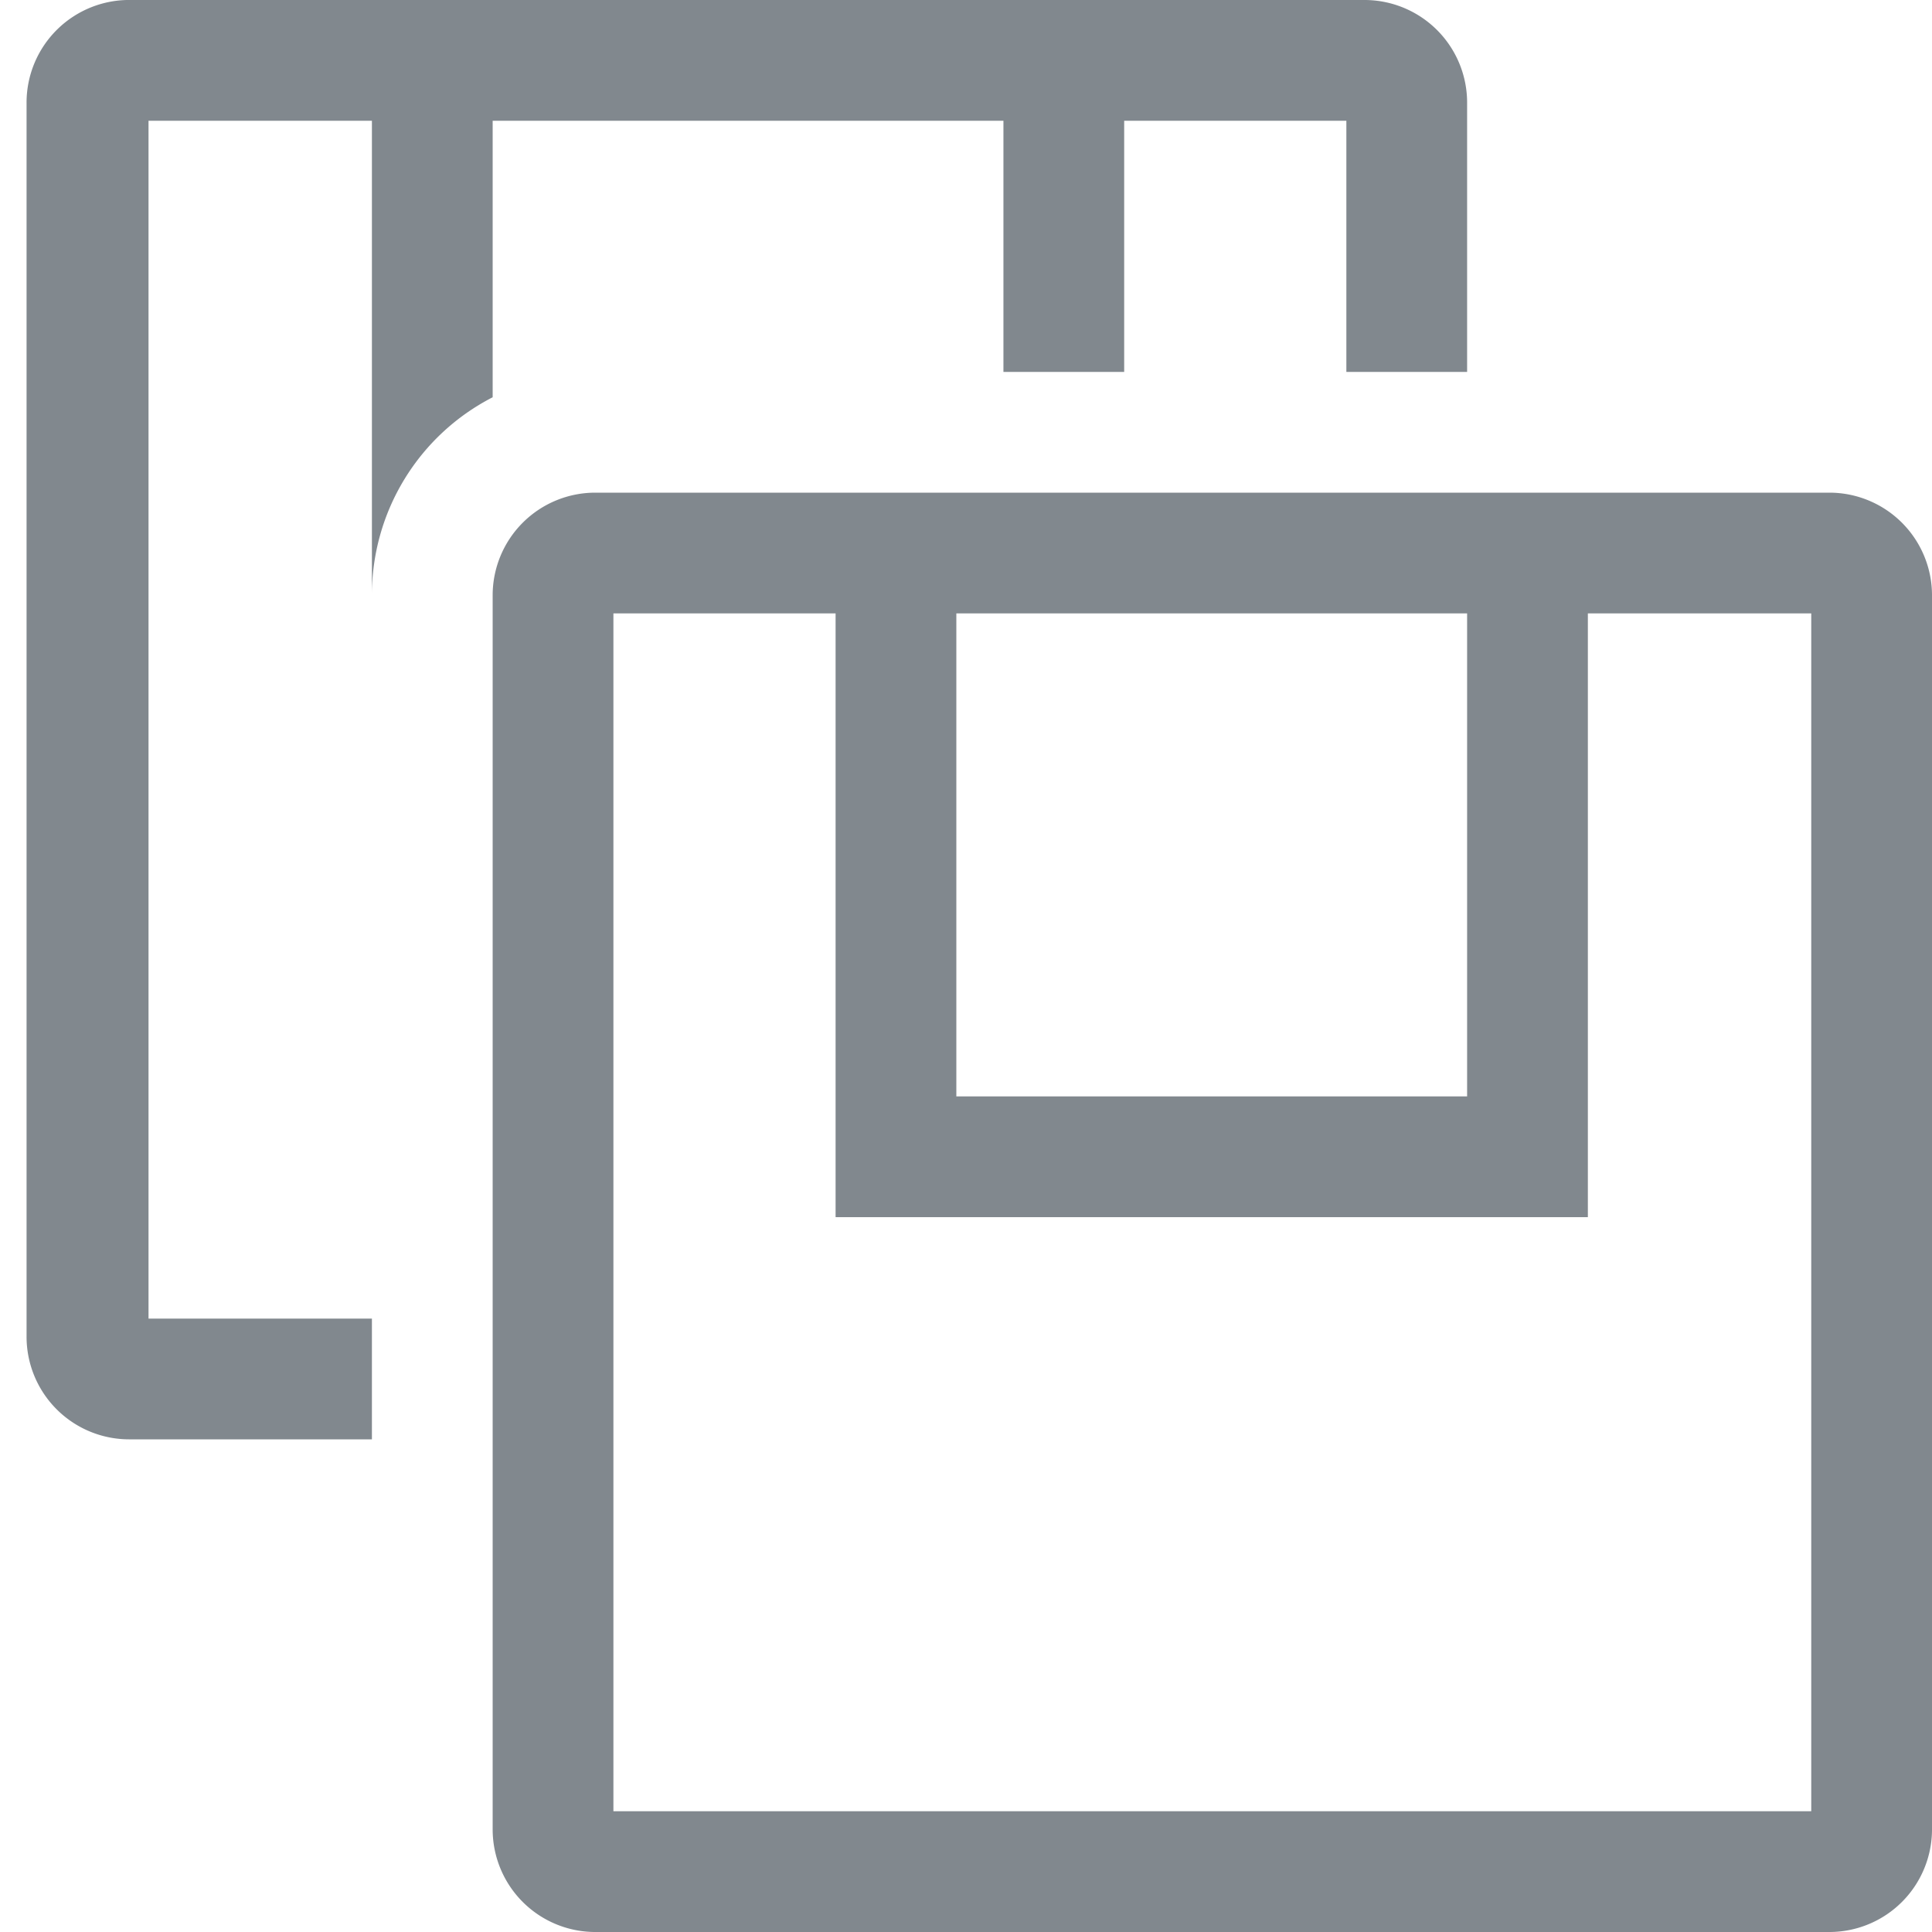 <svg xmlns="http://www.w3.org/2000/svg" viewBox="0 0 16 16"><defs><style>.cls-1{fill:#81888e;fill-rule:evenodd;}</style></defs><title>save-all</title><g id="save-all"><path id="icons09" class="cls-1" d="M15.15,4.08H4.93a.85.85,0,0,0-.85.85V15.15a.85.85,0,0,0,.85.85H15.15a.85.85,0,0,0,.85-.85V4.93A.85.85,0,0,0,15.15,4.08Zm-3,1v4H7.92v-4ZM15,15H5.08V5.08H6.92v5h6.23v-5H15ZM3.08,11.92h-2a.85.85,0,0,1-.86-.85V.85A.85.85,0,0,1,1.09,0H11.3a.85.85,0,0,1,.85.85V3.08h-1V1H9.31V3.08h-1V1H4.08V3.29a1.84,1.84,0,0,0-1,1.64V1H1.23v9.92H3.08Z"/></g></svg>
